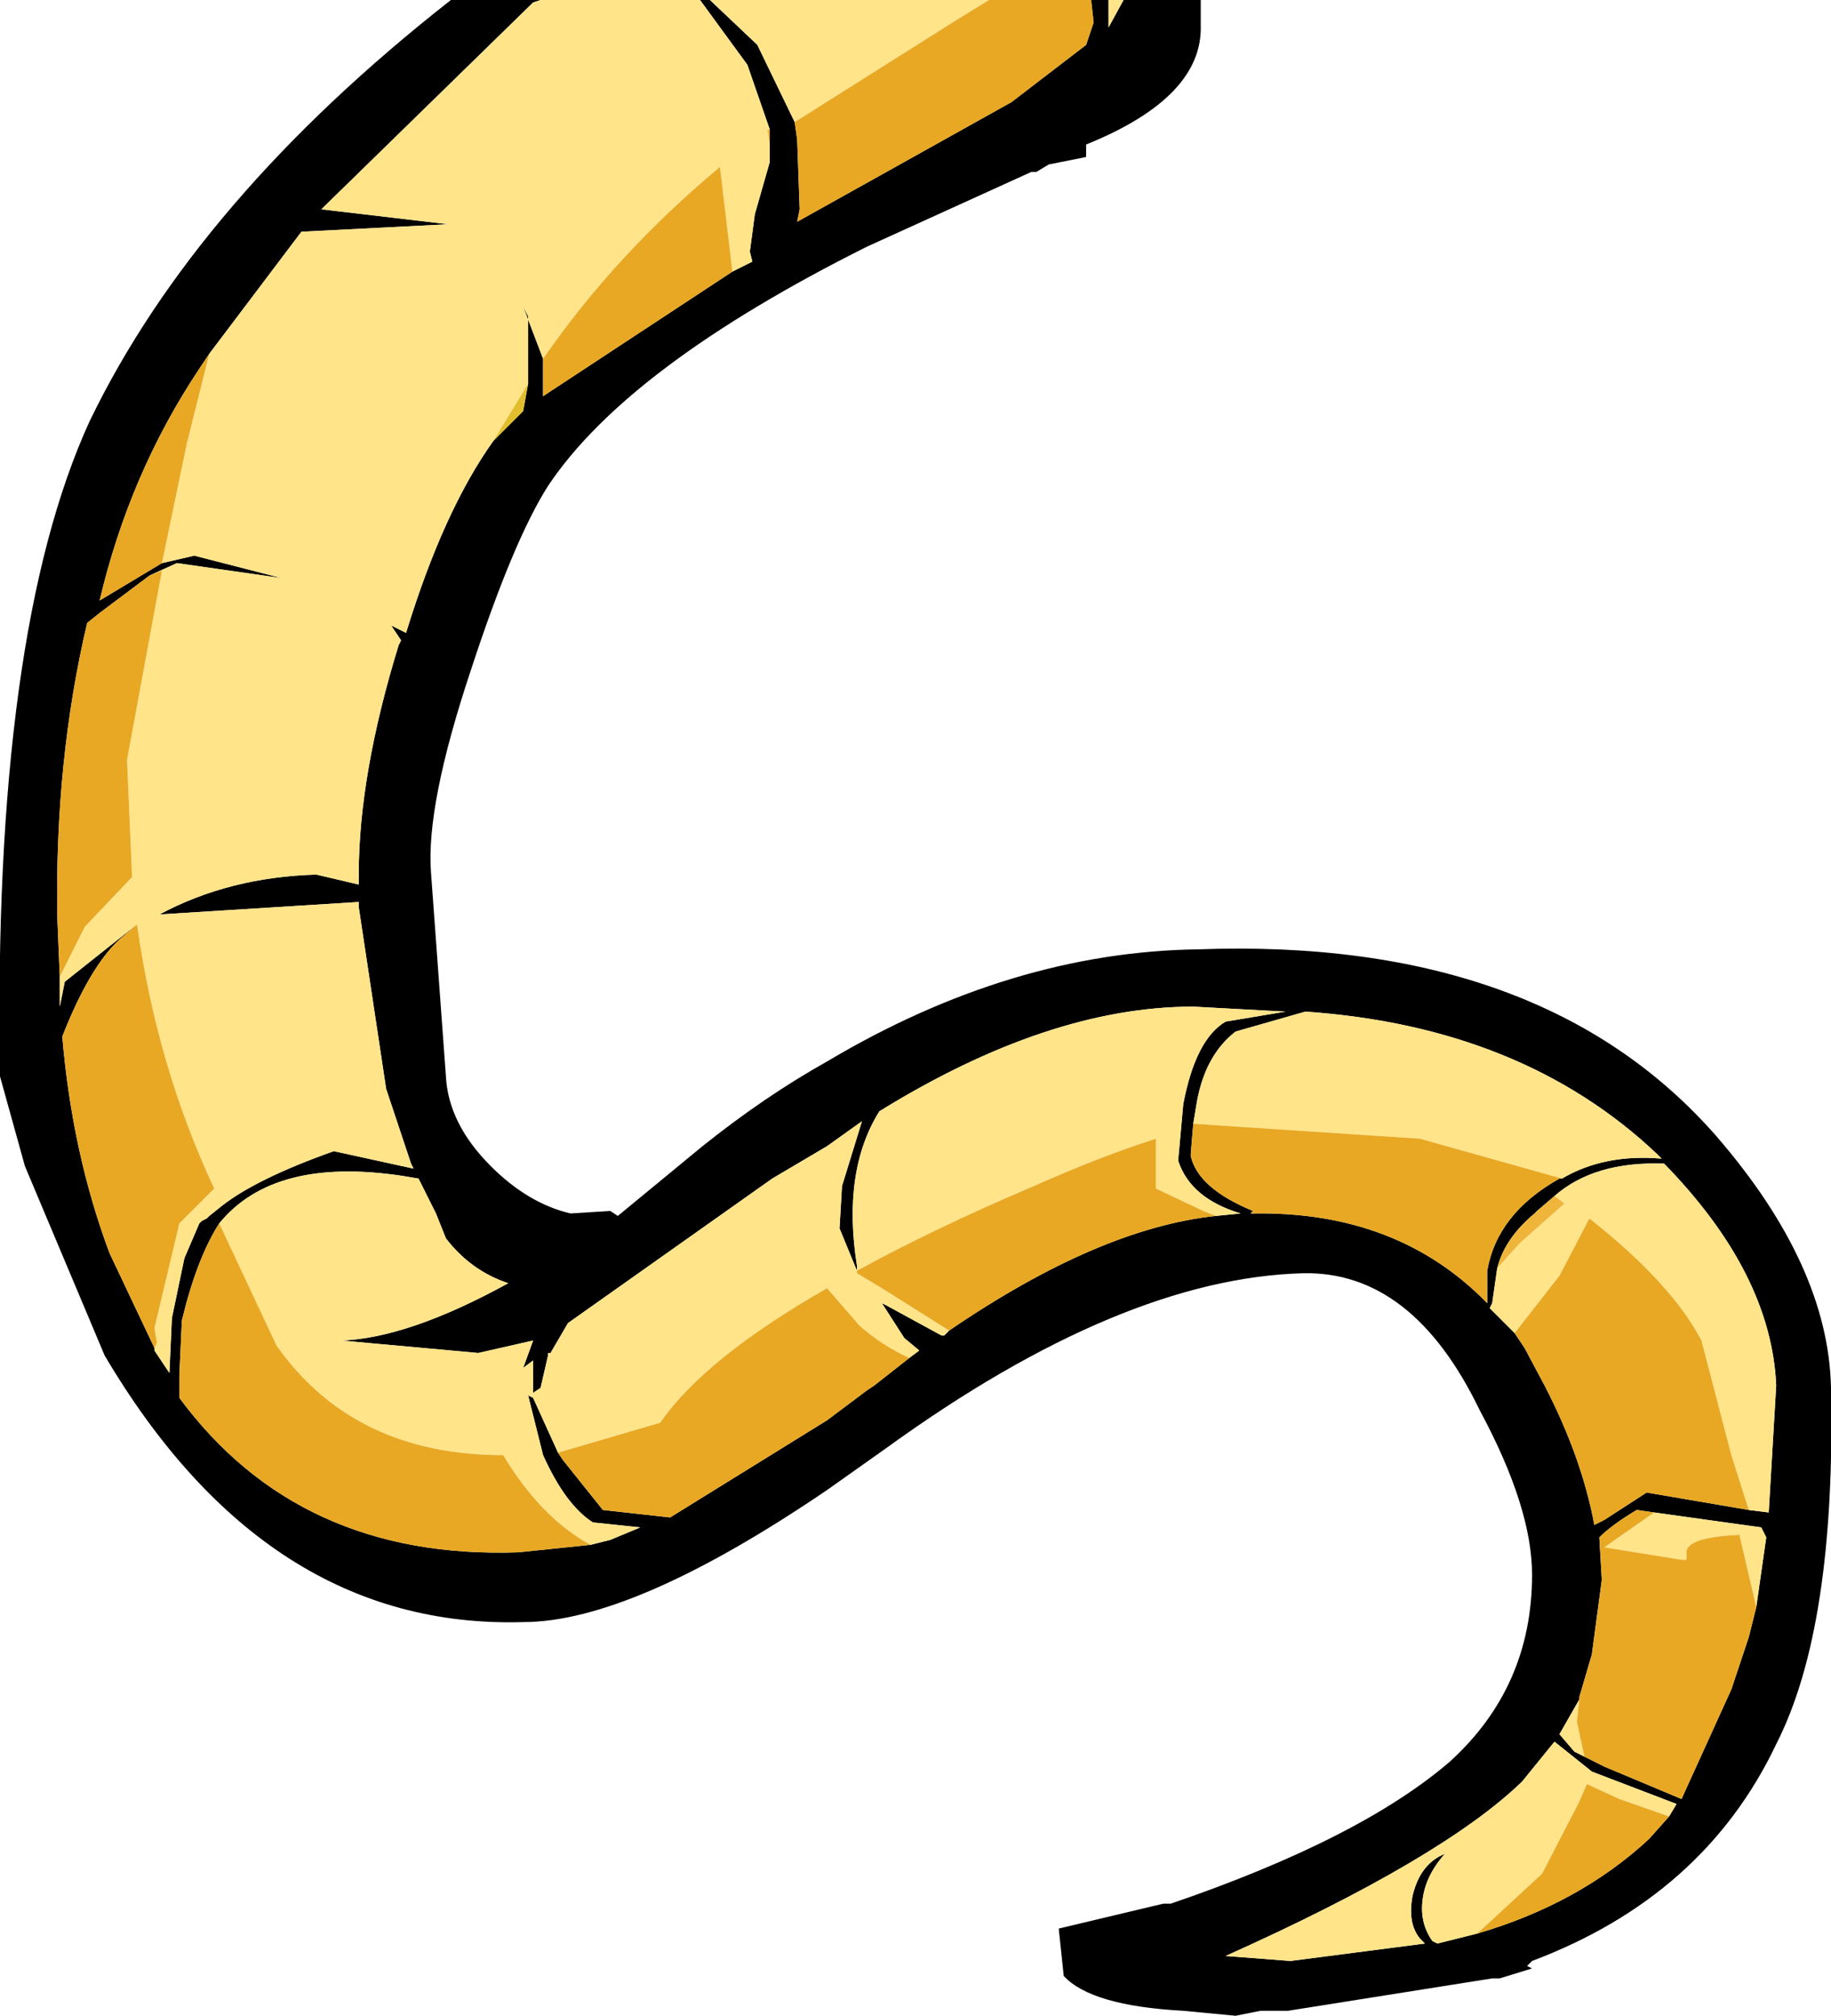 <?xml version="1.0" encoding="UTF-8" standalone="no"?>
<svg xmlns:ffdec="https://www.free-decompiler.com/flash" xmlns:xlink="http://www.w3.org/1999/xlink" ffdec:objectType="frame" height="40.45px" width="36.75px" xmlns="http://www.w3.org/2000/svg">
  <g transform="matrix(1.0, 0.0, 0.0, 1.0, 3.2, 7.45)">
    <use ffdec:characterId="716" height="40.45" transform="matrix(1.0, 0.0, 0.0, 1.0, -3.2, -7.45)" width="36.75" xlink:href="#shape0"/>
  </g>
  <defs>
    <g id="shape0" transform="matrix(1.0, 0.0, 0.0, 1.0, 3.2, 7.45)">
      <path d="M19.35 -7.45 L20.9 -7.45 20.9 -6.95 Q20.95 -5.5 18.6 -4.55 L18.6 -4.3 17.85 -4.15 17.6 -4.0 17.5 -4.0 14.2 -2.5 Q9.4 -0.1 7.8 2.3 7.1 3.4 6.25 6.0 5.35 8.7 5.45 10.05 L5.75 14.15 Q5.8 15.1 6.65 15.95 7.4 16.7 8.25 16.9 L9.05 16.85 9.2 16.95 10.9 15.55 Q12.15 14.55 13.4 13.85 17.1 11.65 20.85 11.6 27.75 11.35 31.25 15.35 33.5 17.95 33.55 20.4 33.65 25.2 32.45 27.55 31.0 30.6 27.55 31.9 L27.45 32.0 27.55 32.05 26.9 32.25 26.75 32.25 22.65 32.9 22.1 32.9 21.6 33.0 20.55 32.9 Q18.7 32.8 18.15 32.2 L18.05 31.25 20.15 30.75 20.3 30.75 Q24.1 29.45 25.9 27.9 27.55 26.4 27.55 24.15 27.55 22.8 26.5 20.85 25.15 18.05 22.95 18.1 19.3 18.2 14.6 21.6 L13.4 22.45 Q9.5 25.1 7.3 25.1 2.15 25.25 -1.1 19.75 L-2.7 15.95 -3.2 14.15 Q-3.35 5.25 -1.4 1.0 0.75 -3.45 5.85 -7.45 L7.65 -7.45 7.5 -7.4 3.25 -3.25 5.8 -2.95 2.85 -2.8 1.0 -0.35 0.8 -0.05 Q-0.6 2.05 -1.2 4.6 L0.05 3.85 0.7 3.7 2.45 4.15 0.35 3.85 -0.2 4.1 -1.2 4.85 -1.45 5.05 Q-2.1 7.8 -2.05 10.95 L-2.0 12.15 -2.0 12.75 -1.9 12.25 -0.45 11.1 -0.8 11.4 Q-1.4 11.95 -1.95 13.35 -1.75 15.7 -1.0 17.7 L-0.1 19.6 -0.1 19.65 0.1 19.95 0.2 20.1 0.25 19.0 0.5 17.8 0.8 17.1 0.85 17.05 0.95 17.0 1.0 16.95 1.25 16.75 Q1.95 16.2 3.5 15.65 L5.1 16.0 5.05 15.9 4.55 14.4 4.0 10.75 4.0 10.65 0.0 10.9 Q1.4 10.15 3.15 10.1 L4.0 10.3 4.0 10.1 Q4.0 8.1 4.8 5.5 L4.85 5.4 4.65 5.1 4.95 5.25 Q5.7 2.8 6.7 1.4 L7.3 0.8 7.4 0.25 7.4 -1.1 7.3 -1.3 7.7 -0.25 7.7 0.5 11.5 -2.0 11.9 -2.2 11.85 -2.4 11.95 -3.15 12.25 -4.2 12.25 -4.3 12.25 -4.4 12.25 -4.55 12.25 -4.85 11.8 -6.15 10.85 -7.45 11.05 -7.45 12.0 -6.55 12.75 -5.0 12.8 -4.65 12.85 -3.25 12.8 -3.0 17.1 -5.4 18.6 -6.55 18.75 -7.0 18.7 -7.45 19.05 -7.45 19.05 -6.9 19.35 -7.45 M28.0 16.55 L27.65 16.85 27.6 16.9 Q27.0 17.4 26.85 18.0 L26.75 18.7 26.7 18.8 27.2 19.3 27.4 19.6 27.8 20.35 Q28.55 21.8 28.8 23.15 L29.0 23.05 29.85 22.5 31.9 22.85 32.3 22.9 32.45 20.35 Q32.35 18.1 30.2 15.9 28.8 15.85 28.0 16.55 M20.75 15.1 L20.7 15.7 20.7 15.75 Q20.85 16.4 21.95 16.85 L21.9 16.9 21.95 16.9 Q24.85 16.85 26.65 18.7 L26.65 18.05 Q26.85 16.9 28.1 16.2 L28.15 16.2 Q29.0 15.7 30.15 15.8 L30.05 15.7 Q27.35 13.15 23.0 12.85 L21.6 13.25 Q20.95 13.75 20.8 14.8 L20.75 15.1 M21.2 16.95 L21.7 16.9 Q20.7 16.6 20.45 15.85 L20.45 15.8 20.5 15.25 20.55 14.7 Q20.8 13.4 21.4 13.05 L22.6 12.85 20.75 12.75 Q17.85 12.75 14.45 14.85 13.7 16.05 14.0 17.95 L14.0 18.05 13.65 17.2 13.7 16.35 14.1 15.05 13.4 15.55 12.3 16.2 8.2 19.1 7.85 19.7 7.8 19.7 7.8 19.75 7.65 20.4 7.5 20.5 7.5 19.85 7.3 20.0 7.5 19.45 6.4 19.7 3.65 19.45 Q5.0 19.4 7.0 18.3 6.25 18.05 5.75 17.4 L5.55 16.9 5.2 16.2 4.9 16.15 Q2.3 15.75 1.2 17.1 0.75 17.8 0.45 19.05 L0.4 20.15 0.4 20.6 Q2.8 23.85 7.2 23.7 L8.65 23.55 9.05 23.45 9.65 23.2 8.7 23.1 Q8.15 22.75 7.7 21.75 L7.4 20.55 7.5 20.6 8.0 21.7 8.1 21.85 8.9 22.85 10.25 23.0 13.4 21.05 14.2 20.45 14.35 20.35 15.05 19.8 15.25 19.65 14.95 19.4 14.5 18.7 14.6 18.75 15.7 19.35 15.75 19.35 15.85 19.25 Q18.85 17.2 21.2 16.95 M30.0 22.9 L29.65 22.85 Q29.15 23.15 28.9 23.4 L28.95 24.25 28.75 25.75 28.5 26.6 28.5 26.65 28.1 27.35 28.4 27.7 29.0 28.0 30.55 28.65 31.55 26.45 31.9 25.4 32.05 24.8 32.25 23.4 32.15 23.2 30.0 22.9 M30.3 29.0 L30.45 28.75 28.75 28.1 28.0 27.5 27.35 28.3 Q25.75 29.85 21.4 31.8 L22.7 31.9 25.4 31.55 25.3 31.45 Q25.05 31.15 25.15 30.6 25.3 29.95 25.8 29.75 25.4 30.2 25.35 30.7 25.3 31.15 25.55 31.5 L25.65 31.55 26.45 31.35 Q28.5 30.75 29.9 29.45 L30.3 29.0" fill="#000000" fill-rule="evenodd" stroke="none"/>
      <path d="M19.35 -7.45 L19.05 -6.9 19.05 -7.45 19.35 -7.45 M12.75 -5.0 L12.0 -6.55 11.05 -7.45 16.65 -7.45 16.0 -7.05 12.75 -5.0 M10.85 -7.45 L11.8 -6.15 12.25 -4.85 12.2 -4.85 12.25 -4.55 12.25 -4.4 12.25 -4.3 12.25 -4.2 11.95 -3.15 11.85 -2.4 11.9 -2.2 11.5 -2.0 11.25 -4.1 Q9.15 -2.35 7.7 -0.25 L7.3 -1.3 7.4 -1.1 7.4 0.25 6.7 1.4 Q5.7 2.8 4.95 5.25 L4.65 5.1 4.85 5.4 4.8 5.5 Q4.0 8.1 4.0 10.1 L4.0 10.3 3.15 10.1 Q1.4 10.15 0.0 10.9 L4.0 10.65 4.0 10.75 4.55 14.4 5.05 15.9 5.1 16.0 3.5 15.65 Q1.95 16.2 1.25 16.75 L1.0 16.95 0.95 17.0 0.85 17.05 0.8 17.1 0.5 17.8 0.25 19.0 0.2 20.1 0.1 19.95 -0.1 19.65 -0.1 19.6 -0.05 19.5 -0.1 19.2 0.15 18.15 0.4 17.1 1.1 16.4 Q-0.05 13.95 -0.45 11.1 L-1.9 12.25 -2.0 12.75 -2.0 12.15 -1.5 11.15 -0.55 10.15 -0.65 7.8 0.05 4.0 -0.2 4.1 0.35 3.85 2.45 4.15 0.7 3.7 0.05 3.85 0.55 1.45 1.0 -0.35 2.85 -2.8 5.8 -2.95 3.25 -3.25 7.5 -7.4 7.65 -7.45 10.85 -7.45 M26.85 18.0 L27.3 17.5 28.2 16.7 28.0 16.55 Q28.8 15.85 30.2 15.9 32.35 18.1 32.45 20.35 L32.3 22.9 31.9 22.85 31.55 21.75 30.95 19.45 Q30.35 18.3 28.7 17.0 L28.1 18.15 27.2 19.3 26.7 18.8 26.75 18.7 26.85 18.0 M28.15 16.2 L25.3 15.4 20.75 15.1 20.8 14.8 Q20.95 13.75 21.6 13.25 L23.0 12.85 Q27.35 13.15 30.05 15.7 L30.15 15.8 Q29.0 15.7 28.15 16.2 M14.0 18.05 L14.0 17.95 Q13.7 16.05 14.45 14.85 17.85 12.75 20.75 12.75 L22.6 12.85 21.4 13.05 Q20.8 13.4 20.55 14.7 L20.5 15.25 20.45 15.8 20.45 15.85 Q20.7 16.6 21.7 16.9 L21.2 16.95 20.95 16.85 20.0 16.4 20.0 15.4 Q18.9 15.75 17.55 16.35 15.55 17.2 14.0 18.05 L14.0 18.1 14.5 18.4 15.85 19.25 15.75 19.35 15.7 19.35 14.6 18.75 14.5 18.7 14.95 19.4 15.25 19.65 15.05 19.8 Q14.5 19.55 14.05 19.15 L13.4 18.4 Q10.95 19.8 10.05 21.1 L8.0 21.7 7.5 20.6 7.4 20.55 7.7 21.75 Q8.15 22.75 8.7 23.1 L9.65 23.2 9.05 23.45 8.65 23.55 Q7.65 23.0 6.9 21.75 3.9 21.75 2.35 19.55 L1.2 17.1 Q2.3 15.75 4.9 16.15 L5.2 16.2 5.55 16.9 5.75 17.4 Q6.25 18.05 7.0 18.3 5.0 19.4 3.65 19.45 L6.4 19.7 7.5 19.45 7.3 20.0 7.5 19.85 7.5 20.5 7.65 20.4 7.8 19.75 7.8 19.7 7.85 19.7 8.2 19.1 12.3 16.2 13.4 15.55 14.1 15.05 13.7 16.35 13.65 17.2 14.0 18.05 M28.5 26.65 L28.45 27.1 28.6 27.8 29.0 28.0 28.4 27.7 28.1 27.35 28.5 26.65 M32.05 24.8 L31.7 23.3 31.7 23.35 Q30.65 23.4 30.65 23.7 L30.65 23.85 30.55 23.85 29.0 23.6 30.0 22.9 32.15 23.2 32.25 23.4 32.05 24.8 M26.45 31.35 L25.65 31.55 25.55 31.5 Q25.3 31.15 25.35 30.7 25.4 30.2 25.8 29.75 25.3 29.95 25.15 30.6 25.05 31.15 25.3 31.45 L25.4 31.55 22.7 31.9 21.4 31.8 Q25.75 29.85 27.35 28.3 L28.0 27.5 28.75 28.1 30.45 28.75 30.3 29.0 29.3 28.65 28.65 28.35 28.5 28.7 27.75 30.15 26.45 31.35" fill="#ffe48a" fill-rule="evenodd" stroke="none"/>
      <path d="M7.4 0.25 L7.3 0.8 6.7 1.4 7.4 0.25" fill="#e2be2e" fill-rule="evenodd" stroke="none"/>
      <path d="M12.25 -4.85 L12.25 -4.55 12.2 -4.85 12.25 -4.85 M26.85 18.0 Q27.0 17.4 27.6 16.9 L27.65 16.85 28.0 16.55 28.2 16.7 27.3 17.5 26.85 18.0" fill="#efb53a" fill-rule="evenodd" stroke="none"/>
      <path d="M18.7 -7.45 L18.75 -7.0 18.6 -6.55 17.1 -5.4 12.8 -3.0 12.85 -3.25 12.8 -4.65 12.75 -5.0 16.0 -7.05 16.65 -7.45 18.7 -7.45 M11.5 -2.0 L7.7 0.5 7.7 -0.25 Q9.15 -2.35 11.25 -4.1 L11.5 -2.0 M-0.1 19.6 L-1.0 17.7 Q-1.75 15.7 -1.95 13.35 -1.4 11.95 -0.8 11.4 L-0.45 11.1 Q-0.05 13.95 1.1 16.4 L0.4 17.1 0.15 18.15 -0.1 19.2 -0.05 19.5 -0.1 19.6 M-2.0 12.15 L-2.05 10.95 Q-2.1 7.8 -1.45 5.05 L-1.2 4.85 -0.2 4.1 0.05 4.0 -0.65 7.8 -0.55 10.15 -1.5 11.15 -2.0 12.15 M0.05 3.85 L-1.2 4.6 Q-0.6 2.05 0.8 -0.05 L1.0 -0.35 0.55 1.45 0.05 3.85 M31.9 22.85 L29.85 22.5 29.0 23.05 28.8 23.15 Q28.55 21.8 27.8 20.35 L27.4 19.6 27.2 19.3 28.1 18.15 28.7 17.0 Q30.35 18.3 30.95 19.45 L31.55 21.75 31.9 22.85 M28.15 16.2 L28.1 16.2 Q26.85 16.9 26.65 18.05 L26.65 18.7 Q24.85 16.85 21.95 16.9 L21.9 16.9 21.95 16.85 Q20.85 16.4 20.7 15.75 L20.7 15.7 20.75 15.1 25.3 15.4 28.15 16.2 M14.0 18.05 Q15.55 17.2 17.55 16.35 18.9 15.75 20.0 15.4 L20.0 16.4 20.95 16.85 21.2 16.95 Q18.85 17.2 15.85 19.25 L14.5 18.4 14.0 18.1 14.0 18.05 M15.05 19.8 L14.35 20.35 14.2 20.45 13.4 21.05 10.25 23.0 8.9 22.85 8.1 21.85 8.0 21.7 10.05 21.1 Q10.95 19.8 13.4 18.4 L14.05 19.15 Q14.5 19.55 15.05 19.8 M8.65 23.55 L7.2 23.7 Q2.8 23.85 0.4 20.6 L0.4 20.15 0.45 19.05 Q0.75 17.8 1.2 17.1 L2.35 19.55 Q3.9 21.75 6.9 21.75 7.65 23.0 8.65 23.55 M28.5 26.65 L28.5 26.6 28.75 25.75 28.95 24.25 28.9 23.4 Q29.15 23.15 29.65 22.85 L30.0 22.9 29.0 23.6 30.55 23.85 30.65 23.85 30.65 23.7 Q30.65 23.4 31.7 23.35 L31.7 23.3 32.05 24.8 31.9 25.4 31.55 26.45 30.55 28.65 29.0 28.0 28.6 27.8 28.45 27.1 28.5 26.65 M26.45 31.35 L27.75 30.15 28.5 28.7 28.65 28.35 29.3 28.65 30.3 29.0 29.9 29.45 Q28.5 30.75 26.45 31.35" fill="#e8a824" fill-rule="evenodd" stroke="none"/>
    </g>
  </defs>
</svg>
